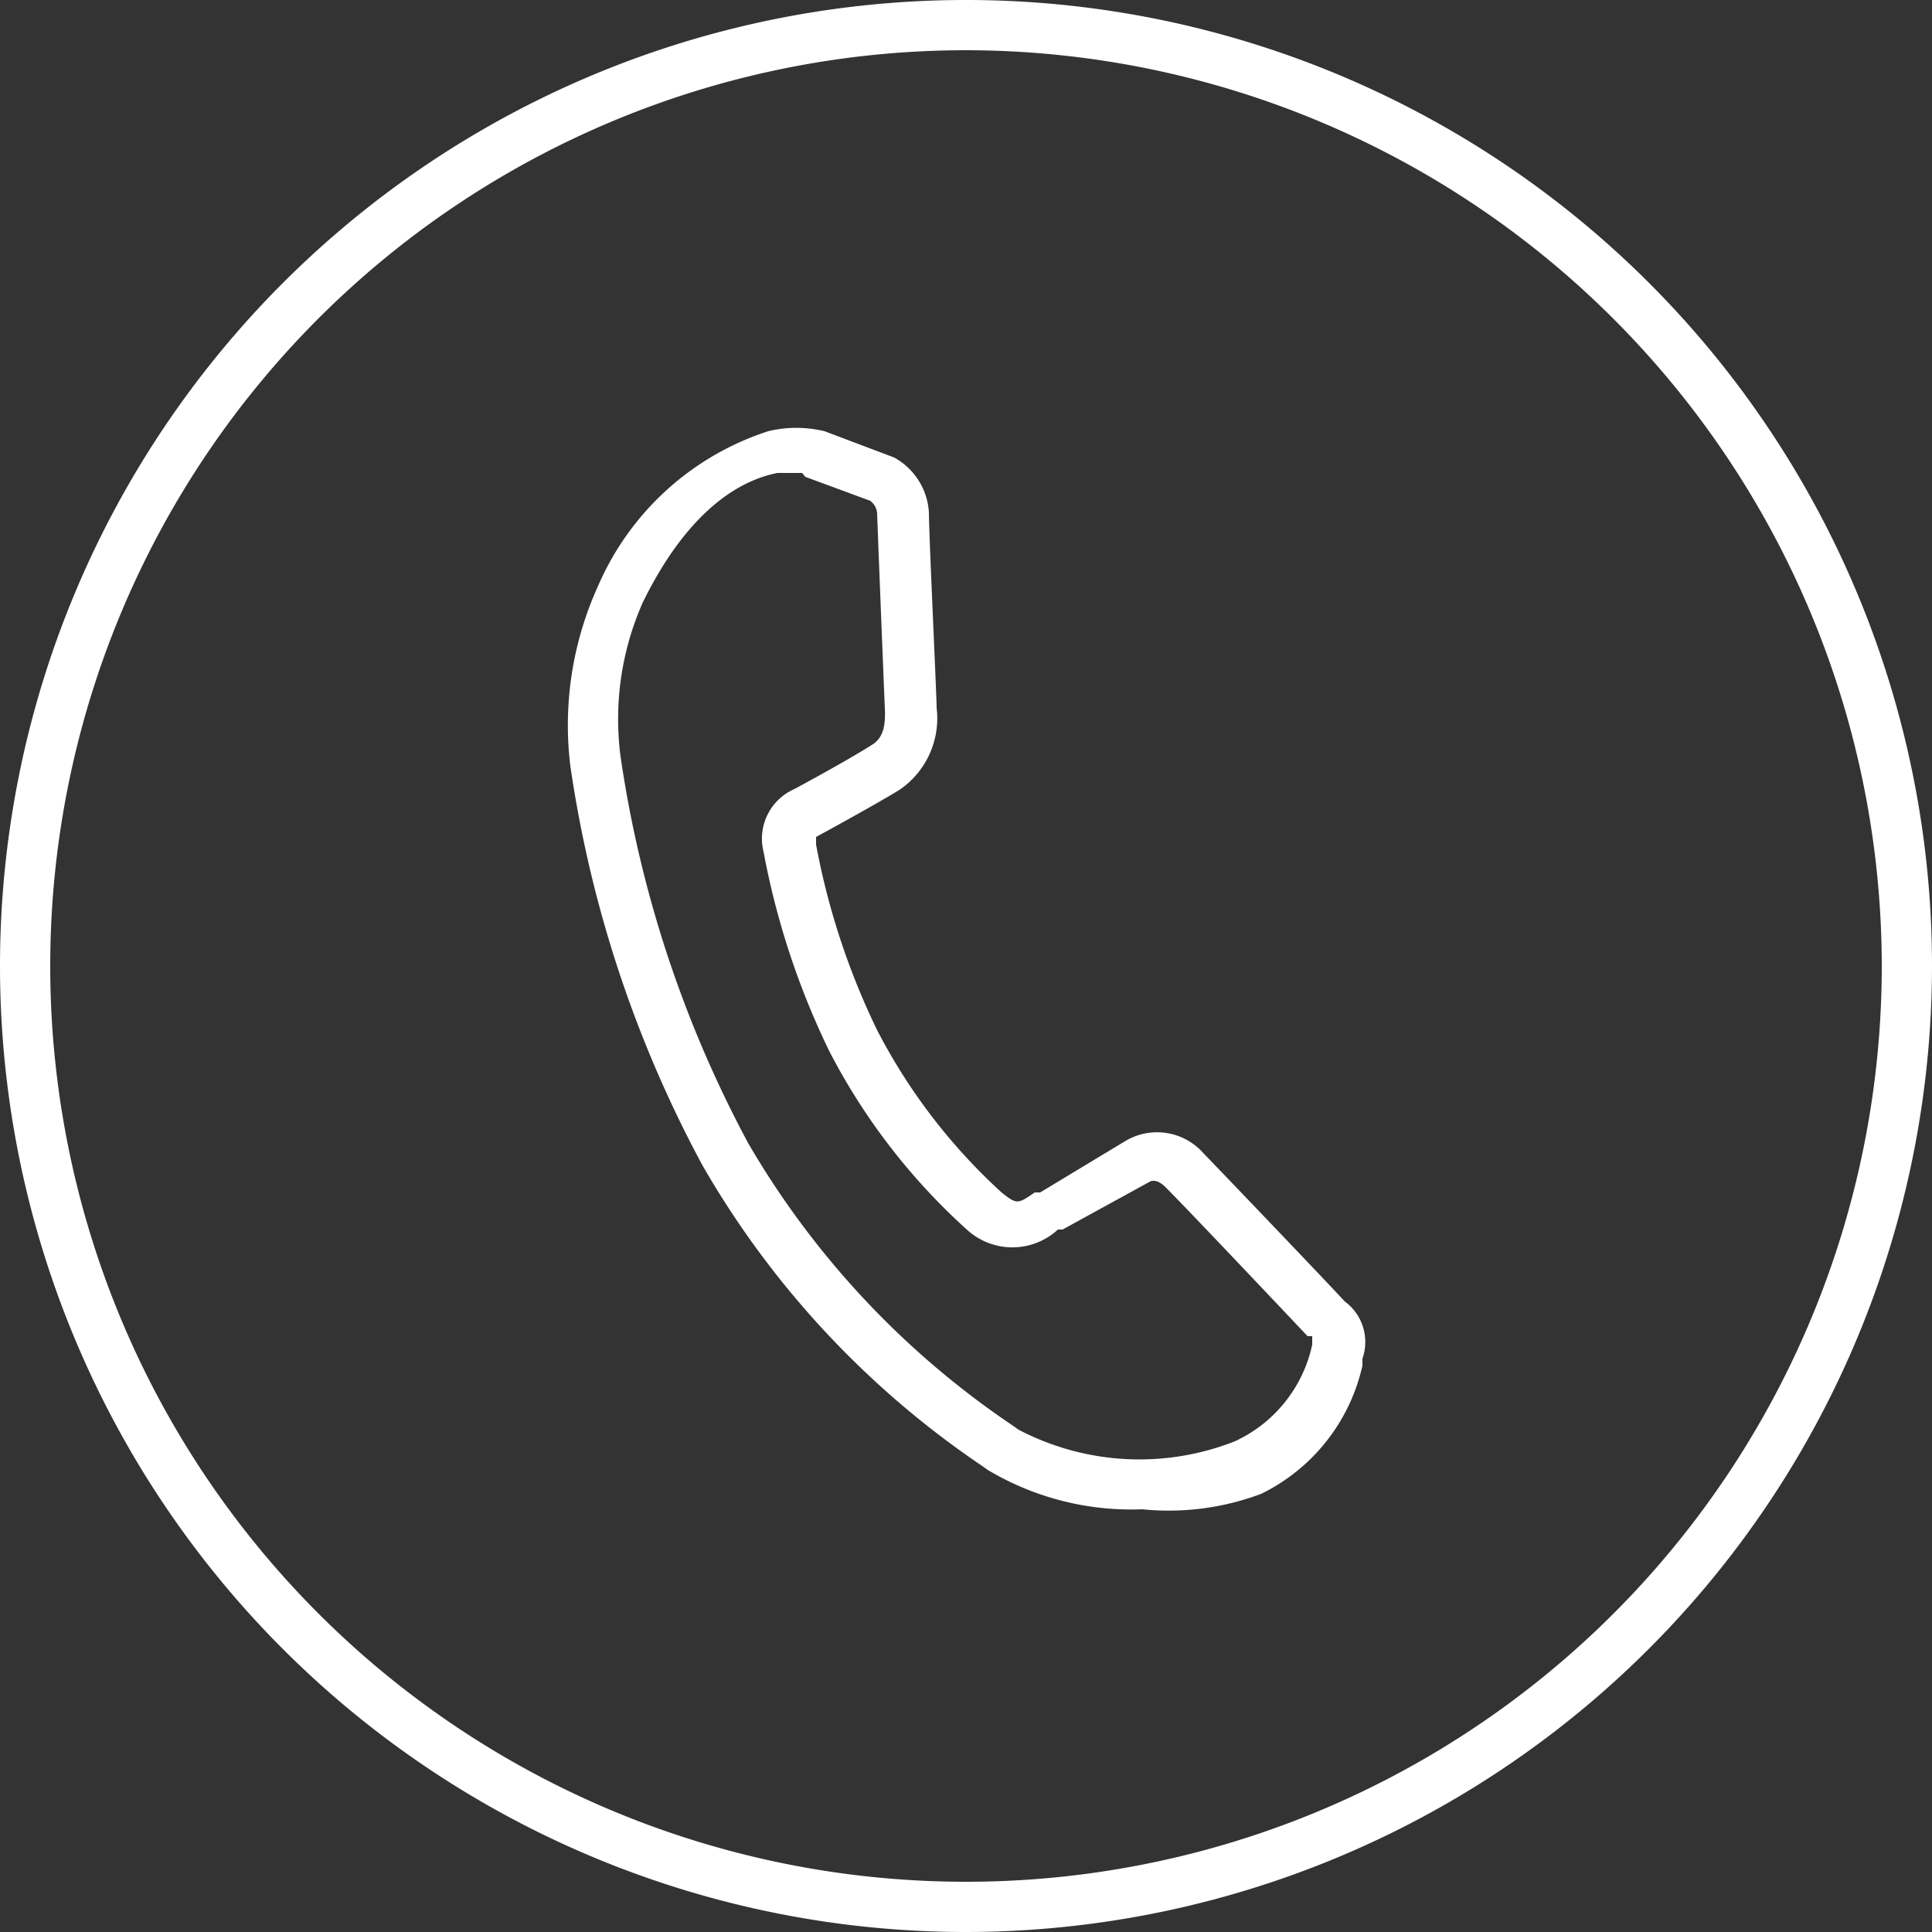 <svg id="Camada_1" data-name="Camada 1" xmlns="http://www.w3.org/2000/svg" viewBox="0 0 25 25"><rect x="0" y="0" width="25" height="25" fill="#333333" stroke="none"/><defs><style>.cls-1{fill:#fff;}</style></defs><title>botao-telefone</title><path class="cls-1" d="M12.5,25.09A12.5,12.5,0,1,1,25,12.59,12.51,12.51,0,0,1,12.5,25.09ZM12.5.74A11.85,11.85,0,1,0,24.35,12.59,11.86,11.86,0,0,0,12.5.74Zm2.28,18.88a3.62,3.62,0,0,1-2-.51l-.07-.05a11.78,11.78,0,0,1-3.62-3.89A15.62,15.62,0,0,1,7.38,10a4.35,4.35,0,0,1,.36-2.33,3.61,3.61,0,0,1,2.2-2,1.55,1.55,0,0,1,.73,0l.9.34a.87.87,0,0,1,.45.71c0,.29.1,2.37.1,2.53a1.12,1.12,0,0,1-.48,1.06c-.36.22-1.08.61-1.08.61s0,.05,0,.1a9.46,9.46,0,0,0,.79,2.4,7.5,7.5,0,0,0,1.61,2.1c.2.16.21.15.43,0l.07,0,1.11-.67a.8.8,0,0,1,1,.16c.29.3,1.63,1.7,1.83,1.92a.65.65,0,0,1,.23.74l0,.09a2.44,2.44,0,0,1-1.31,1.66A3.4,3.4,0,0,1,14.78,19.62ZM10.38,6.21l-.32,0c-1,.2-1.57,1.33-1.74,1.67a3.73,3.73,0,0,0-.29,2,15.22,15.22,0,0,0,1.65,5,11.18,11.18,0,0,0,3.43,3.66l.07.05a3.37,3.37,0,0,0,2.8.15,1.79,1.79,0,0,0,1-1.25l0-.11v0l-.06,0s-1.52-1.61-1.84-1.93c-.12-.12-.2-.07-.2-.07L13.75,16l-.06,0A.87.87,0,0,1,12.51,16a8.14,8.14,0,0,1-1.78-2.31,10.17,10.17,0,0,1-.85-2.58.7.7,0,0,1,.4-.81s.67-.36,1-.57c.15-.09.18-.25.17-.47s-.09-2.23-.1-2.52a.22.22,0,0,0-.09-.17l-.84-.31Z" transform="translate(0 -0.09)"/></svg>
